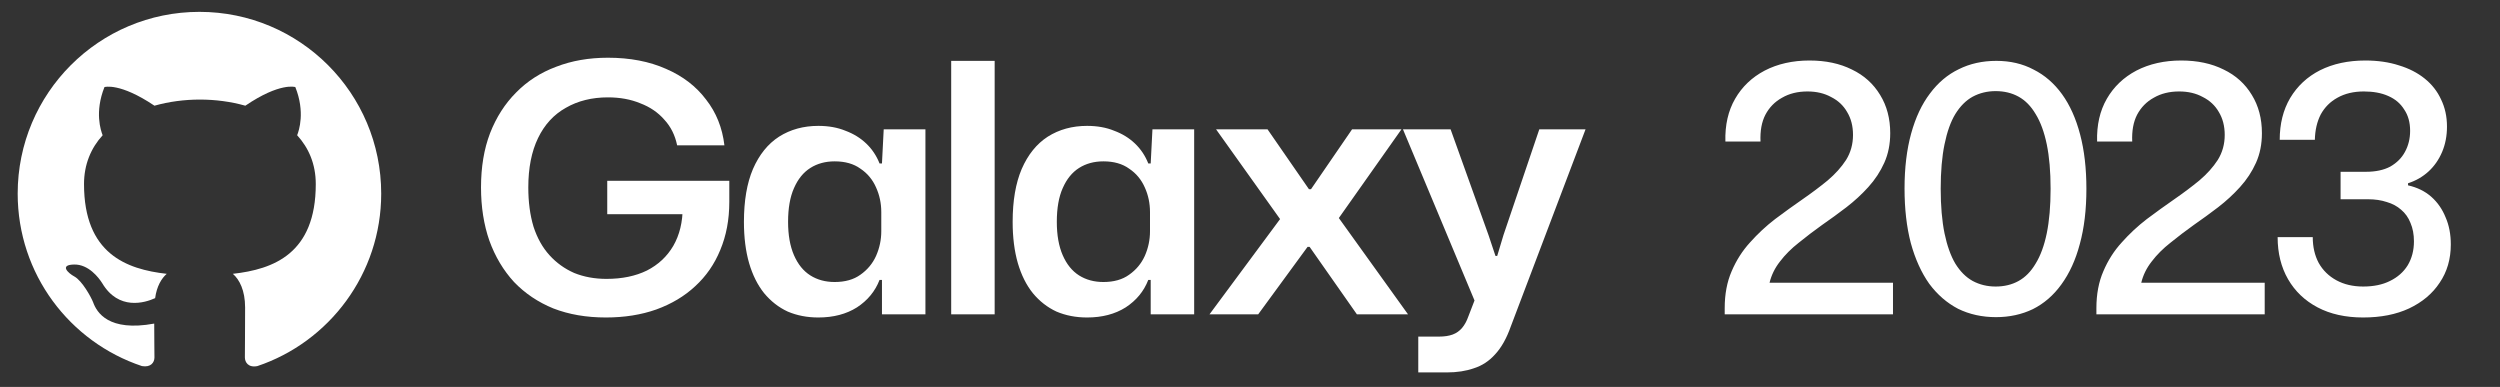 <svg width="168" height="26" viewBox="0 0 168 26" fill="none" xmlns="http://www.w3.org/2000/svg">
<rect x="0" y="0" width="168" height="26" fill="#333333" stroke="none"/>
<path fill-rule="evenodd" clip-rule="evenodd" d="M13.402 0.797C6.654 0.797 1.188 6.263 1.188 13.012C1.188 18.417 4.684 22.982 9.539 24.601C10.15 24.707 10.379 24.341 10.379 24.02C10.379 23.73 10.364 22.768 10.364 21.745C7.295 22.31 6.501 20.997 6.257 20.31C6.119 19.959 5.524 18.875 5.005 18.585C4.577 18.356 3.966 17.791 4.989 17.776C5.951 17.76 6.638 18.661 6.867 19.027C7.967 20.875 9.723 20.356 10.425 20.035C10.532 19.241 10.852 18.707 11.204 18.401C8.486 18.096 5.646 17.043 5.646 12.37C5.646 11.042 6.119 9.943 6.898 9.088C6.776 8.782 6.348 7.53 7.02 5.851C7.02 5.851 8.043 5.53 10.379 7.103C11.356 6.828 12.395 6.691 13.433 6.691C14.471 6.691 15.509 6.828 16.487 7.103C18.823 5.515 19.846 5.851 19.846 5.851C20.517 7.53 20.09 8.782 19.968 9.088C20.747 9.943 21.22 11.027 21.22 12.37C21.22 17.058 18.365 18.096 15.647 18.401C16.09 18.783 16.471 19.516 16.471 20.661C16.471 22.295 16.456 23.608 16.456 24.02C16.456 24.341 16.685 24.723 17.296 24.601C22.121 22.982 25.617 18.401 25.617 13.012C25.617 6.263 20.151 0.797 13.402 0.797Z" fill="white"/>
<path d="M40.713 21.335C39.405 21.335 38.228 21.132 37.185 20.727C36.157 20.307 35.276 19.715 34.544 18.951C33.828 18.172 33.275 17.246 32.885 16.171C32.511 15.096 32.324 13.904 32.324 12.595C32.324 11.225 32.527 10.009 32.932 8.95C33.352 7.875 33.937 6.964 34.684 6.216C35.432 5.453 36.328 4.876 37.372 4.487C38.415 4.082 39.576 3.879 40.853 3.879C42.333 3.879 43.634 4.129 44.756 4.627C45.877 5.11 46.773 5.796 47.443 6.684C48.129 7.556 48.541 8.584 48.681 9.768H45.504C45.363 9.083 45.075 8.506 44.639 8.039C44.218 7.556 43.681 7.19 43.027 6.941C42.388 6.676 41.663 6.543 40.853 6.543C39.779 6.543 38.836 6.777 38.026 7.244C37.216 7.696 36.593 8.374 36.157 9.277C35.72 10.181 35.502 11.287 35.502 12.595C35.502 13.577 35.619 14.457 35.853 15.236C36.102 15.999 36.46 16.638 36.928 17.152C37.395 17.666 37.948 18.064 38.587 18.344C39.241 18.609 39.965 18.741 40.76 18.741C41.804 18.741 42.707 18.554 43.471 18.18C44.234 17.791 44.826 17.238 45.246 16.521C45.667 15.789 45.877 14.924 45.877 13.927V13.32L46.789 14.395H40.807V12.152H49.009V13.577C49.009 14.761 48.806 15.836 48.401 16.802C48.012 17.752 47.451 18.562 46.719 19.232C46.002 19.902 45.13 20.424 44.102 20.797C43.089 21.156 41.959 21.335 40.713 21.335ZM54.992 21.335C54.244 21.335 53.559 21.203 52.936 20.938C52.328 20.657 51.799 20.244 51.347 19.699C50.911 19.154 50.576 18.484 50.342 17.69C50.108 16.88 49.992 15.953 49.992 14.909C49.992 13.491 50.194 12.307 50.599 11.357C51.02 10.391 51.604 9.667 52.352 9.184C53.115 8.701 53.995 8.459 54.992 8.459C55.678 8.459 56.285 8.568 56.815 8.787C57.36 8.989 57.827 9.277 58.217 9.651C58.606 10.025 58.902 10.469 59.105 10.983H59.268L59.385 8.693H62.189V21.125H59.268V18.811H59.105C58.809 19.575 58.303 20.19 57.586 20.657C56.869 21.109 56.005 21.335 54.992 21.335ZM56.09 18.951C56.791 18.951 57.368 18.788 57.82 18.461C58.287 18.134 58.638 17.713 58.871 17.199C59.105 16.669 59.222 16.116 59.222 15.54V14.255C59.222 13.663 59.105 13.11 58.871 12.595C58.638 12.066 58.287 11.645 57.82 11.334C57.368 11.007 56.791 10.843 56.09 10.843C55.467 10.843 54.922 10.991 54.455 11.287C53.987 11.583 53.621 12.035 53.356 12.642C53.092 13.234 52.959 13.99 52.959 14.909C52.959 15.797 53.092 16.545 53.356 17.152C53.621 17.76 53.987 18.212 54.455 18.508C54.922 18.803 55.467 18.951 56.09 18.951ZM63.92 21.125V4.09H66.841V21.125H63.92ZM73.051 21.335C72.303 21.335 71.618 21.203 70.995 20.938C70.387 20.657 69.857 20.244 69.406 19.699C68.969 19.154 68.634 18.484 68.401 17.69C68.167 16.88 68.05 15.953 68.05 14.909C68.05 13.491 68.253 12.307 68.658 11.357C69.078 10.391 69.663 9.667 70.41 9.184C71.174 8.701 72.054 8.459 73.051 8.459C73.736 8.459 74.344 8.568 74.874 8.787C75.419 8.989 75.886 9.277 76.276 9.651C76.665 10.025 76.961 10.469 77.164 10.983H77.327L77.444 8.693H80.248V21.125H77.327V18.811H77.164C76.868 19.575 76.361 20.19 75.645 20.657C74.928 21.109 74.064 21.335 73.051 21.335ZM74.149 18.951C74.85 18.951 75.427 18.788 75.878 18.461C76.346 18.134 76.696 17.713 76.93 17.199C77.164 16.669 77.28 16.116 77.28 15.54V14.255C77.28 13.663 77.164 13.11 76.93 12.595C76.696 12.066 76.346 11.645 75.878 11.334C75.427 11.007 74.85 10.843 74.149 10.843C73.526 10.843 72.981 10.991 72.513 11.287C72.046 11.583 71.68 12.035 71.415 12.642C71.15 13.234 71.018 13.99 71.018 14.909C71.018 15.797 71.15 16.545 71.415 17.152C71.68 17.76 72.046 18.212 72.513 18.508C72.981 18.803 73.526 18.951 74.149 18.951ZM81.277 21.125L86.021 14.722L81.721 8.693H85.18L87.96 12.712H88.101L90.858 8.693H94.176L89.97 14.652L94.62 21.125H91.185L88.007 16.591H87.867L84.549 21.125H81.277ZM95.308 25.027V22.62H96.687C97.061 22.62 97.372 22.573 97.621 22.48C97.871 22.387 98.081 22.238 98.252 22.036C98.424 21.833 98.564 21.576 98.673 21.265L99.35 19.512V20.821L94.28 8.693H97.481L100.028 15.797L100.496 17.199H100.612L101.033 15.797L103.44 8.693H106.548L101.524 21.942C101.243 22.737 100.893 23.36 100.472 23.812C100.067 24.264 99.592 24.575 99.047 24.747C98.517 24.933 97.909 25.027 97.224 25.027H95.308Z" fill="white"/>
<path d="M115.9 21.125V20.704C115.9 19.769 116.055 18.944 116.367 18.227C116.679 17.495 117.091 16.849 117.605 16.288C118.12 15.711 118.68 15.189 119.288 14.722C119.911 14.255 120.526 13.811 121.134 13.39C121.741 12.97 122.302 12.549 122.816 12.128C123.33 11.692 123.743 11.232 124.055 10.75C124.366 10.251 124.522 9.69 124.522 9.067C124.522 8.475 124.39 7.961 124.125 7.525C123.876 7.089 123.517 6.754 123.05 6.52C122.598 6.271 122.069 6.146 121.461 6.146C120.807 6.146 120.238 6.286 119.755 6.567C119.272 6.832 118.898 7.213 118.634 7.712C118.384 8.195 118.275 8.794 118.306 9.511H115.946C115.915 8.405 116.133 7.447 116.601 6.637C117.068 5.827 117.73 5.196 118.587 4.744C119.459 4.292 120.464 4.066 121.601 4.066C122.692 4.066 123.642 4.269 124.452 4.674C125.262 5.063 125.893 5.632 126.345 6.38C126.797 7.112 127.023 7.969 127.023 8.95C127.023 9.682 126.89 10.345 126.625 10.937C126.36 11.528 126.002 12.074 125.55 12.572C125.114 13.055 124.623 13.507 124.078 13.928C123.549 14.333 123.003 14.73 122.442 15.119C121.897 15.509 121.375 15.906 120.877 16.311C120.378 16.701 119.958 17.121 119.615 17.573C119.272 18.009 119.039 18.484 118.914 18.998H127.209V21.125H115.9ZM134.131 21.312C133.196 21.312 132.347 21.125 131.584 20.751C130.836 20.361 130.189 19.801 129.644 19.068C129.115 18.321 128.702 17.409 128.406 16.334C128.125 15.259 127.985 14.037 127.985 12.666C127.985 11.279 128.133 10.049 128.429 8.974C128.725 7.899 129.146 7.003 129.691 6.286C130.236 5.554 130.883 5.009 131.63 4.651C132.378 4.277 133.219 4.09 134.154 4.09C135.089 4.09 135.922 4.285 136.655 4.674C137.402 5.048 138.041 5.601 138.571 6.333C139.1 7.065 139.505 7.969 139.786 9.044C140.066 10.103 140.206 11.318 140.206 12.689C140.206 14.091 140.058 15.33 139.762 16.404C139.482 17.464 139.069 18.367 138.524 19.115C137.994 19.847 137.356 20.4 136.608 20.774C135.86 21.133 135.034 21.312 134.131 21.312ZM134.107 19.255C134.684 19.255 135.198 19.131 135.65 18.881C136.101 18.632 136.483 18.243 136.795 17.713C137.122 17.183 137.371 16.506 137.542 15.68C137.714 14.839 137.8 13.842 137.8 12.689C137.8 11.521 137.714 10.524 137.542 9.698C137.371 8.872 137.122 8.195 136.795 7.665C136.483 7.135 136.101 6.746 135.65 6.497C135.198 6.247 134.684 6.123 134.107 6.123C133.547 6.123 133.033 6.247 132.565 6.497C132.113 6.746 131.724 7.135 131.397 7.665C131.085 8.179 130.844 8.857 130.672 9.698C130.501 10.524 130.415 11.521 130.415 12.689C130.415 13.842 130.501 14.839 130.672 15.68C130.844 16.506 131.085 17.183 131.397 17.713C131.724 18.243 132.113 18.632 132.565 18.881C133.033 19.131 133.547 19.255 134.107 19.255ZM140.878 21.125V20.704C140.878 19.769 141.034 18.944 141.346 18.227C141.657 17.495 142.07 16.849 142.584 16.288C143.098 15.711 143.659 15.189 144.266 14.722C144.89 14.255 145.505 13.811 146.113 13.39C146.72 12.97 147.281 12.549 147.795 12.128C148.309 11.692 148.722 11.232 149.033 10.75C149.345 10.251 149.501 9.69 149.501 9.067C149.501 8.475 149.368 7.961 149.104 7.525C148.854 7.089 148.496 6.754 148.029 6.52C147.577 6.271 147.047 6.146 146.44 6.146C145.785 6.146 145.217 6.286 144.734 6.567C144.251 6.832 143.877 7.213 143.612 7.712C143.363 8.195 143.254 8.794 143.285 9.511H140.925C140.894 8.405 141.112 7.447 141.579 6.637C142.047 5.827 142.709 5.196 143.565 4.744C144.438 4.292 145.443 4.066 146.58 4.066C147.67 4.066 148.621 4.269 149.431 4.674C150.241 5.063 150.872 5.632 151.323 6.38C151.775 7.112 152.001 7.969 152.001 8.95C152.001 9.682 151.869 10.345 151.604 10.937C151.339 11.528 150.981 12.074 150.529 12.572C150.093 13.055 149.602 13.507 149.057 13.928C148.527 14.333 147.982 14.73 147.421 15.119C146.876 15.509 146.354 15.906 145.855 16.311C145.357 16.701 144.936 17.121 144.594 17.573C144.251 18.009 144.017 18.484 143.893 18.998H152.188V21.125H140.878ZM158.806 21.335C157.622 21.335 156.601 21.109 155.744 20.657C154.888 20.206 154.226 19.575 153.758 18.765C153.291 17.954 153.057 17.012 153.057 15.937H155.417C155.417 16.591 155.55 17.168 155.815 17.666C156.095 18.165 156.492 18.554 157.006 18.835C157.52 19.115 158.12 19.255 158.806 19.255C159.507 19.255 160.106 19.131 160.605 18.881C161.119 18.632 161.516 18.282 161.797 17.83C162.077 17.363 162.217 16.825 162.217 16.218C162.217 15.75 162.139 15.337 161.984 14.979C161.843 14.621 161.633 14.325 161.353 14.091C161.088 13.857 160.769 13.686 160.395 13.577C160.021 13.452 159.6 13.39 159.133 13.39H157.287V11.544H158.993C159.647 11.544 160.192 11.427 160.628 11.194C161.064 10.944 161.392 10.617 161.61 10.212C161.843 9.791 161.96 9.316 161.96 8.787C161.96 8.226 161.828 7.751 161.563 7.361C161.314 6.956 160.955 6.652 160.488 6.45C160.036 6.247 159.491 6.146 158.852 6.146C158.167 6.146 157.575 6.286 157.076 6.567C156.594 6.832 156.22 7.205 155.955 7.688C155.706 8.171 155.573 8.74 155.558 9.394H153.197C153.197 8.319 153.431 7.385 153.898 6.59C154.381 5.78 155.051 5.157 155.908 4.721C156.78 4.285 157.793 4.066 158.946 4.066C159.787 4.066 160.543 4.175 161.212 4.394C161.882 4.596 162.459 4.892 162.942 5.282C163.425 5.671 163.791 6.138 164.04 6.684C164.305 7.229 164.437 7.836 164.437 8.506C164.437 9.129 164.328 9.698 164.11 10.212C163.892 10.726 163.588 11.162 163.199 11.521C162.809 11.879 162.35 12.144 161.82 12.315V12.455C162.443 12.596 162.965 12.853 163.386 13.226C163.806 13.6 164.126 14.06 164.344 14.605C164.577 15.135 164.694 15.742 164.694 16.428C164.694 17.409 164.445 18.266 163.946 18.998C163.464 19.73 162.778 20.307 161.89 20.727C161.018 21.133 159.99 21.335 158.806 21.335Z" fill="white"/>
</svg>
